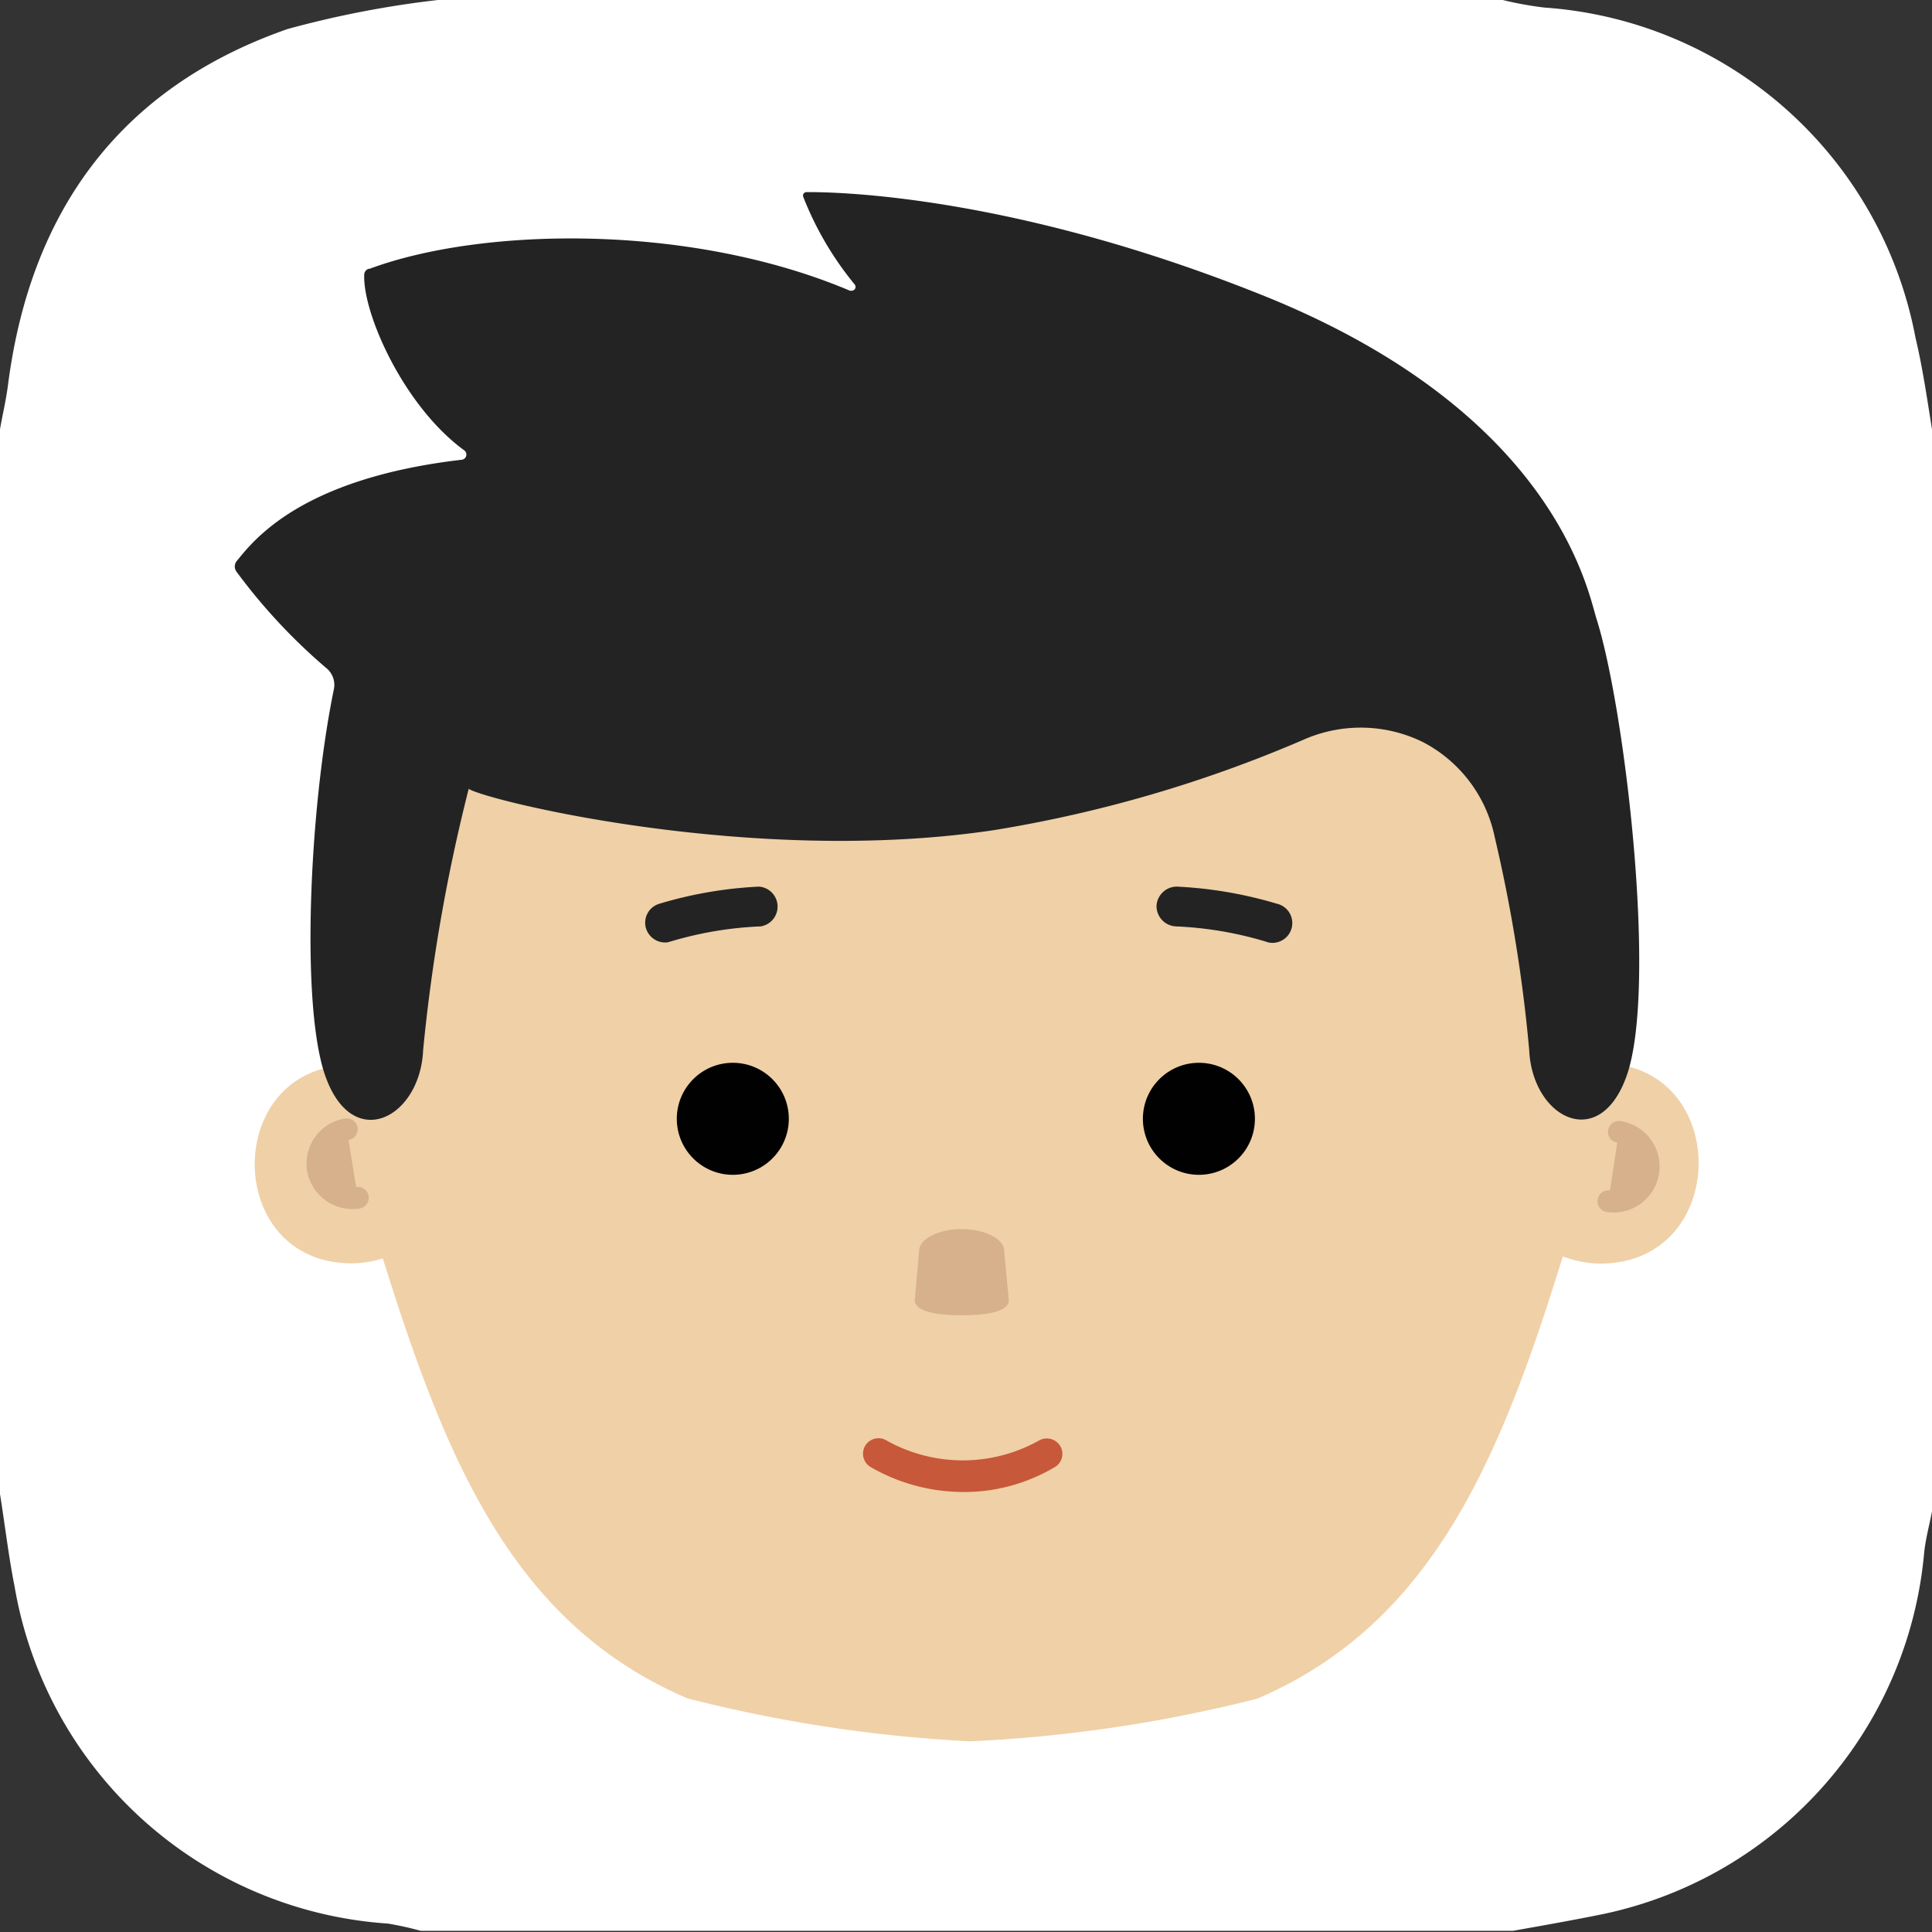 <svg id="Layer_1" data-name="Layer 1" xmlns="http://www.w3.org/2000/svg" viewBox="0 0 66.57 66.57"><rect x="0" y="0" width="66.57" height="66.57" fill="#333333" stroke="none"/><defs><style>.cls-1{fill:#fff;}.cls-2{fill:#f0d0a6;}.cls-3,.cls-6{fill:#d6b18c;}.cls-3{stroke:#d6b18c;stroke-linecap:round;stroke-miterlimit:10;stroke-width:0.75px;}.cls-4{fill:#232323;}.cls-5{fill:#010101;}.cls-7{fill:#c75839;}</style></defs><title>btn-teen-white</title><path class="cls-1" d="M66.57,14.79V52.08c-.09.47-.22.94-.27,1.42A14,14,0,0,1,55,66c-1,.2-1.92.36-2.87.53H14.5a11.44,11.44,0,0,0-1.13-.25A14,14,0,0,1,.5,54.65c-.2-1-.33-2.11-.5-3.17V14.79c.09-.52.21-1,.28-1.56C1.06,7.24,4.17,3,9.91,1a34.37,34.37,0,0,1,5.18-1H51.78a11.94,11.94,0,0,0,1.43.26A14,14,0,0,1,66,11.63C66.25,12.68,66.4,13.74,66.57,14.79Z" transform="translate(0 0)"/><path class="cls-2" d="M55.18,36.64h-.1c.05-.68.07-1.36.07-2,0-14-9.61-23-21.57-23s-21.72,9-21.72,23c0,.69,0,1.38.07,2.06-4.27.2-4.2,6.83.19,6.83a3.63,3.63,0,0,0,1.07-.17c2.19,7,4.5,12.6,10.5,15.16A49.23,49.23,0,0,0,33.43,60a49.24,49.24,0,0,0,9.89-1.47c6-2.57,8.35-8.18,10.53-15.24a3.66,3.66,0,0,0,1.33.25C59.65,43.49,59.64,36.64,55.18,36.64Z" transform="translate(0 0)"/><path class="cls-3" d="M55.42,41.39A1.2,1.2,0,1,0,55.78,39" transform="translate(0 0)"/><path class="cls-3" d="M12.33,41.27a1.21,1.21,0,0,1-1.38-1,1.2,1.2,0,0,1,1-1.36" transform="translate(0 0)"/><path class="cls-4" d="M55,21.29c-.32-1.07-1.51-7-11.21-11-8.79-3.58-15-3.68-16-3.67a.12.12,0,0,0-.11.17,11.14,11.14,0,0,0,1.76,3c.1.11,0,.27-.17.22-5.52-2.33-12.68-2.18-16.53-.75-.1,0-.18.09-.19.19C12.49,10.79,13.91,14,16,15.52a.18.18,0,0,1-.08.32c-5.61.65-7.21,2.82-7.77,3.5a.3.3,0,0,0,0,.36A19.85,19.85,0,0,0,11.22,23a.75.75,0,0,1,.28.77c-.85,4.14-1.15,11-.27,13.36.95,2.59,3.25,1.38,3.35-.95a59.84,59.84,0,0,1,1.57-9c.54.38,9.78,2.68,18.12,1.42a45.21,45.21,0,0,0,10.64-3.11,4.87,4.87,0,0,1,4.12.08,4.78,4.78,0,0,1,2.47,3.26,52.53,52.53,0,0,1,1.19,7.34c.1,2.33,2.39,3.54,3.34.95C57.13,34.16,56,24.41,55,21.29Z" transform="translate(0 0)"/><circle class="cls-5" cx="41.31" cy="38.55" r="1.93"/><circle class="cls-5" cx="25.25" cy="38.55" r="1.93"/><path class="cls-6" d="M33.14,45.32h0c-.81,0-1.62-.11-1.62-.52l.15-1.7c0-.41.66-.75,1.47-.75h0c.8,0,1.46.34,1.46.75l.16,1.7C34.76,45.21,33.94,45.32,33.14,45.32Z" transform="translate(0 0)"/><path class="cls-4" d="M23,32.47a.69.69,0,0,1-.74-.48.68.68,0,0,1,.46-.85,14.25,14.25,0,0,1,3.43-.59.69.69,0,0,1,.06,1.37,12.57,12.57,0,0,0-3.1.52Z" transform="translate(0 0)"/><path class="cls-4" d="M43.69,32.47A.68.68,0,0,0,44,31.14a14.41,14.41,0,0,0-3.44-.59.7.7,0,0,0-.71.66.7.7,0,0,0,.66.71,12.57,12.57,0,0,1,3.09.52Z" transform="translate(0 0)"/><path class="cls-7" d="M34,51.36a6.41,6.41,0,0,1-4-.81.53.53,0,0,1,.54-.92,5.38,5.38,0,0,0,5.27,0,.54.54,0,0,1,.73.21.53.53,0,0,1-.21.72A6.17,6.17,0,0,1,34,51.36Z" transform="translate(0 0)"/></svg>